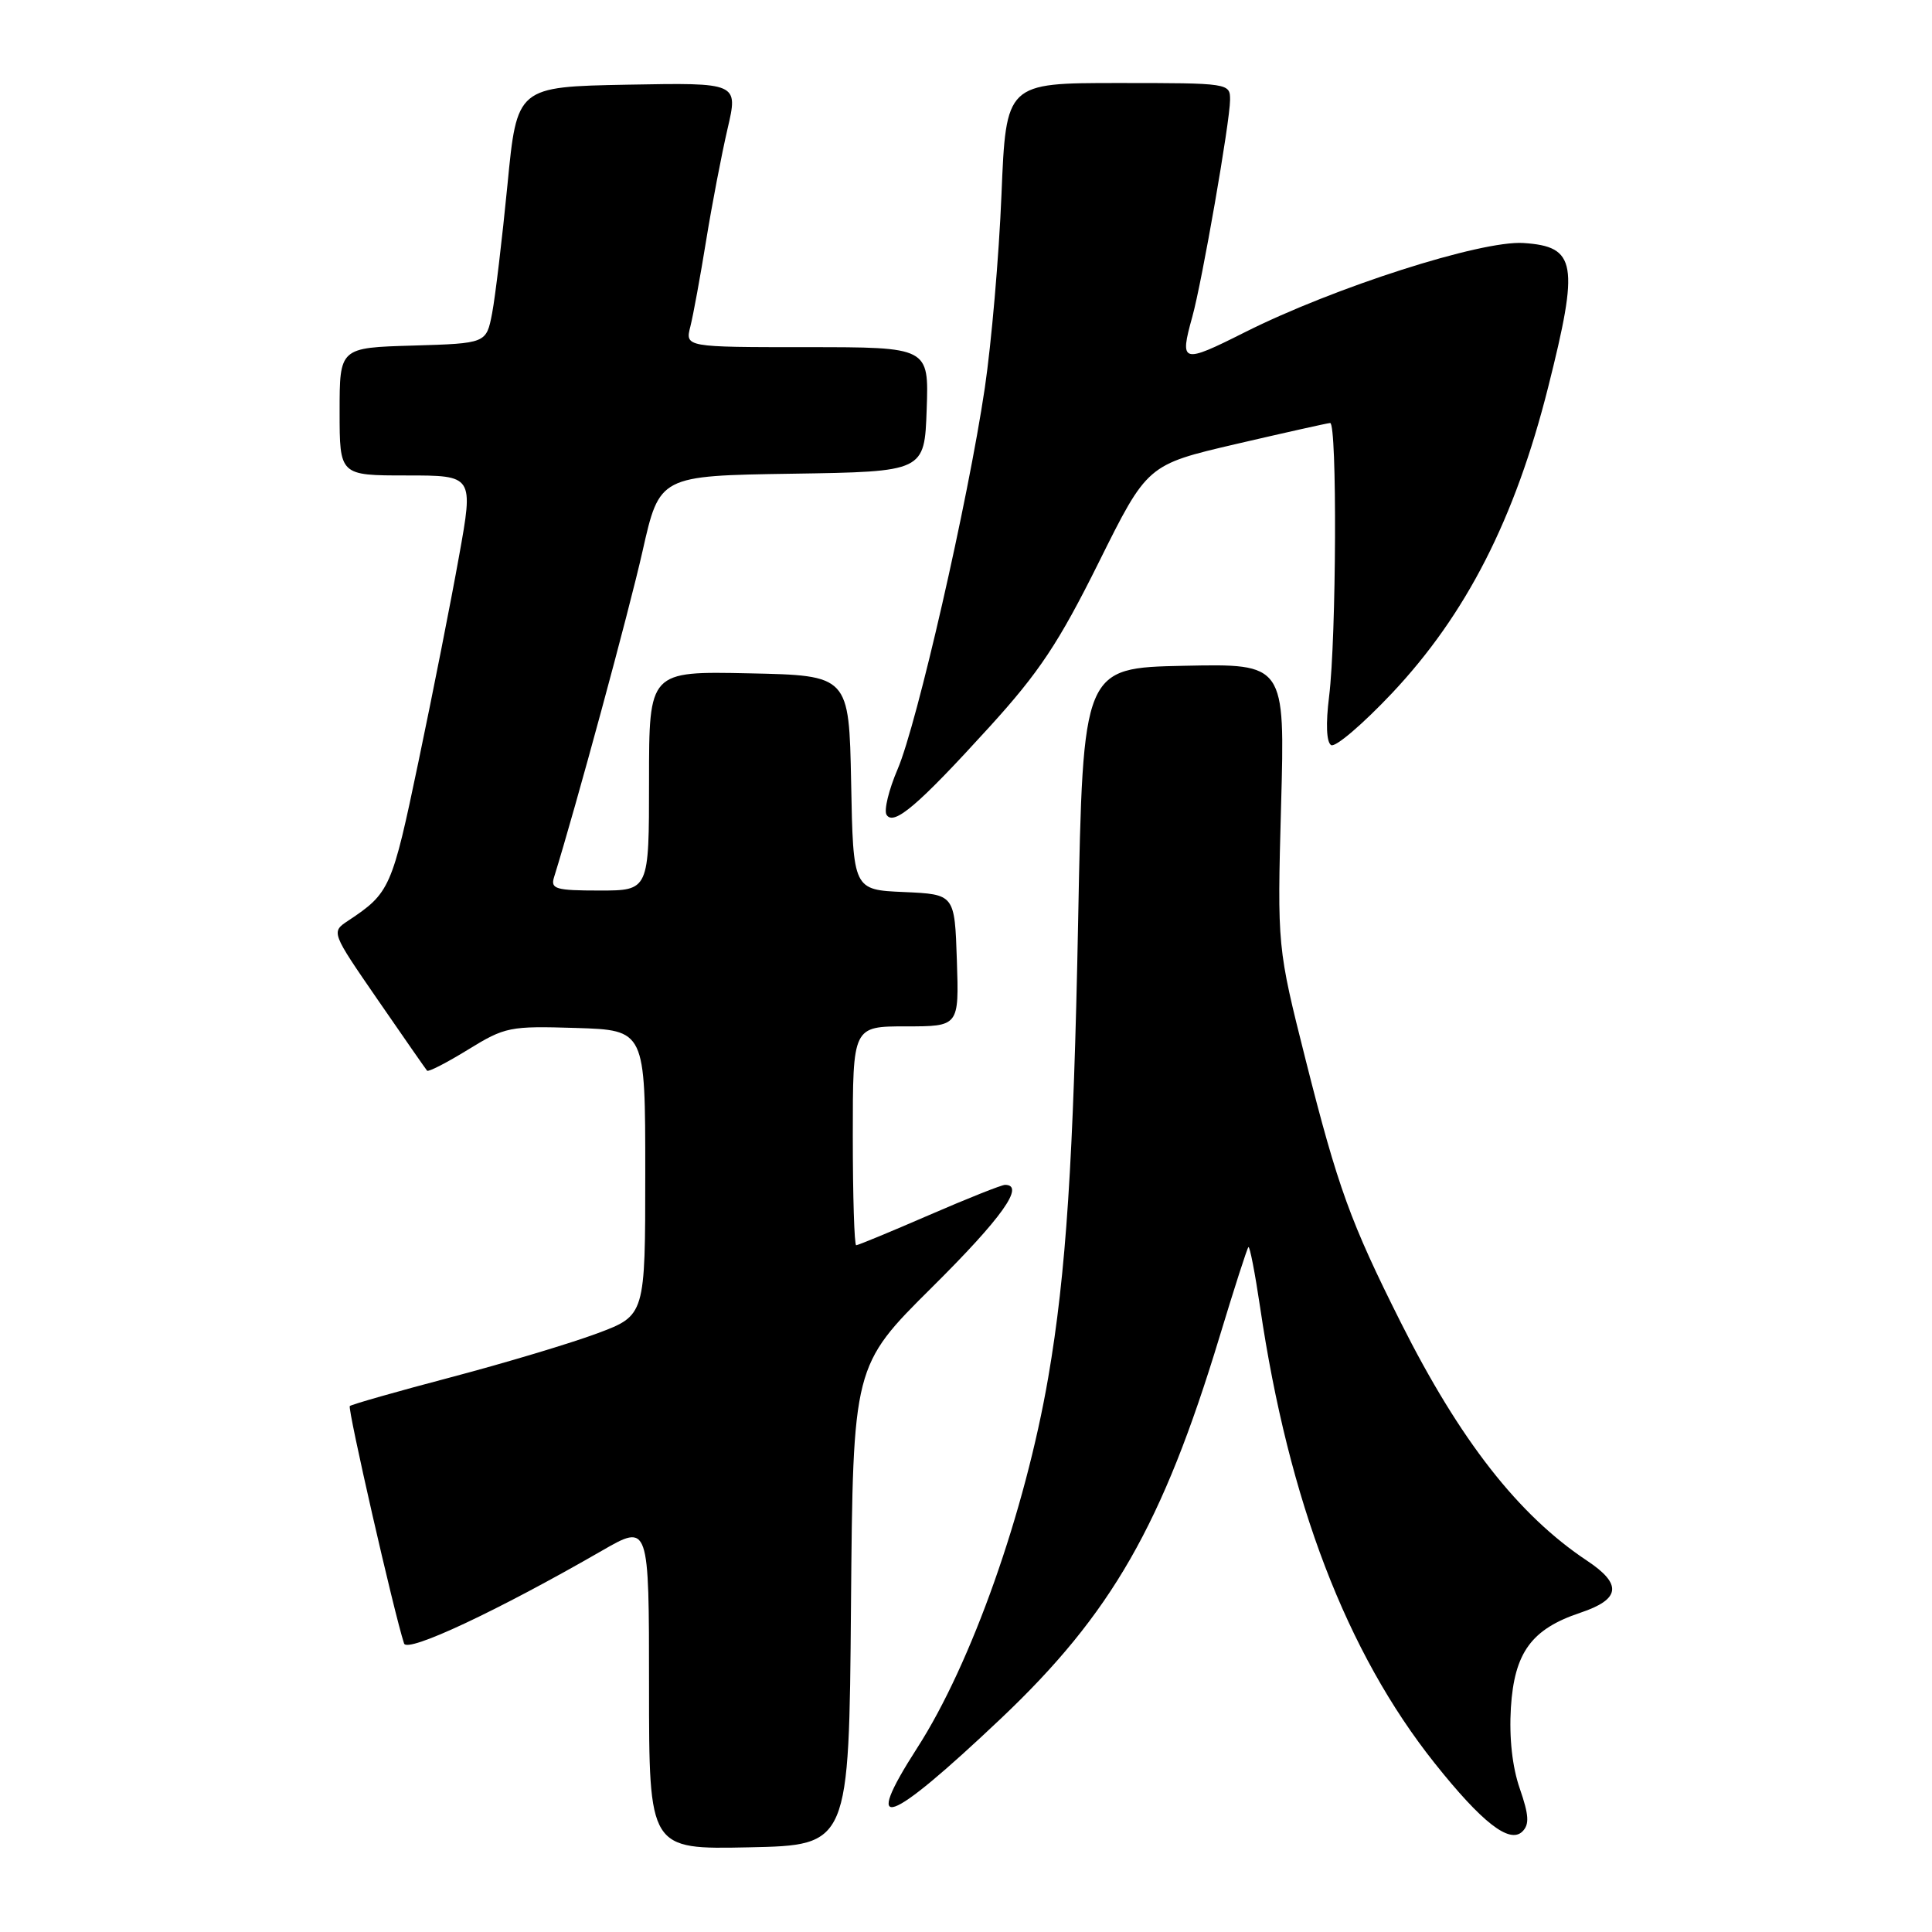 <?xml version="1.0" encoding="UTF-8" standalone="no"?>
<!DOCTYPE svg PUBLIC "-//W3C//DTD SVG 1.1//EN" "http://www.w3.org/Graphics/SVG/1.1/DTD/svg11.dtd" >
<svg xmlns="http://www.w3.org/2000/svg" xmlns:xlink="http://www.w3.org/1999/xlink" version="1.1" viewBox="0 0 256 256">
 <g >
 <path fill="currentColor"
d=" M 112.76 212.73 C 113.03 180.97 113.03 180.97 123.51 170.56 C 132.75 161.39 135.88 157.00 133.17 157.00 C 132.72 157.00 128.19 158.80 123.12 161.00 C 118.05 163.20 113.70 165.00 113.45 165.00 C 113.20 165.00 113.00 158.47 113.00 150.50 C 113.00 136.00 113.00 136.00 120.04 136.00 C 127.08 136.00 127.08 136.00 126.79 127.25 C 126.50 118.50 126.50 118.50 119.78 118.20 C 113.05 117.91 113.05 117.91 112.78 103.70 C 112.50 89.50 112.50 89.50 99.25 89.22 C 86.00 88.94 86.00 88.94 86.00 103.47 C 86.00 118.00 86.00 118.00 79.43 118.00 C 73.64 118.00 72.93 117.79 73.41 116.25 C 76.26 107.10 83.35 80.98 85.14 73.03 C 87.39 63.04 87.39 63.04 104.95 62.77 C 122.50 62.50 122.50 62.50 122.79 54.25 C 123.08 46.00 123.08 46.00 106.93 46.00 C 90.78 46.00 90.78 46.00 91.48 43.25 C 91.86 41.74 92.80 36.61 93.57 31.85 C 94.34 27.10 95.62 20.45 96.40 17.08 C 97.83 10.95 97.83 10.95 83.17 11.22 C 68.50 11.50 68.50 11.50 67.24 24.50 C 66.54 31.65 65.63 39.30 65.21 41.50 C 64.44 45.50 64.44 45.50 54.72 45.79 C 45.00 46.07 45.00 46.07 45.00 54.54 C 45.00 63.00 45.00 63.00 53.87 63.00 C 62.75 63.00 62.75 63.00 60.83 73.67 C 59.78 79.55 57.36 91.81 55.45 100.92 C 51.94 117.72 51.67 118.32 46.13 122.00 C 43.87 123.50 43.87 123.50 50.07 132.50 C 53.48 137.45 56.41 141.66 56.59 141.87 C 56.76 142.07 59.21 140.81 62.02 139.08 C 66.93 136.06 67.54 135.94 76.32 136.21 C 85.50 136.50 85.50 136.50 85.50 155.40 C 85.50 174.30 85.50 174.30 79.14 176.68 C 75.65 177.98 66.93 180.60 59.77 182.49 C 52.60 184.38 46.57 186.10 46.35 186.31 C 46.03 186.64 52.21 213.72 53.54 217.77 C 53.96 219.06 65.94 213.44 79.75 205.48 C 86.00 201.88 86.00 201.88 86.00 223.47 C 86.00 245.06 86.00 245.06 99.25 244.78 C 112.50 244.50 112.50 244.50 112.76 212.73 Z  M 201.38 237.00 C 200.38 234.12 199.96 230.26 200.20 226.28 C 200.66 218.97 202.93 215.86 209.39 213.70 C 214.73 211.92 214.99 209.92 210.29 206.80 C 201.21 200.77 193.46 190.86 185.60 175.21 C 178.94 161.94 177.28 157.37 173.02 140.50 C 169.24 125.50 169.24 125.50 169.75 106.72 C 170.27 87.94 170.27 87.94 156.88 88.22 C 143.50 88.50 143.50 88.50 142.86 122.00 C 142.25 153.71 141.26 168.79 138.90 182.50 C 135.83 200.33 128.72 220.45 121.54 231.60 C 114.08 243.20 117.54 241.99 132.61 227.73 C 147.28 213.84 154.04 202.04 161.59 177.15 C 163.52 170.78 165.24 165.43 165.42 165.25 C 165.60 165.07 166.29 168.65 166.97 173.21 C 170.76 198.95 178.42 218.95 190.10 233.63 C 196.37 241.50 200.02 244.35 201.72 242.69 C 202.67 241.75 202.60 240.53 201.38 237.00 Z  M 131.10 96.33 C 137.70 89.08 140.29 85.18 145.58 74.54 C 152.02 61.58 152.02 61.58 163.76 58.84 C 170.22 57.34 175.84 56.08 176.25 56.05 C 177.19 55.99 177.08 84.50 176.11 92.31 C 175.66 95.90 175.76 98.35 176.38 98.73 C 176.93 99.07 180.55 95.98 184.44 91.86 C 194.28 81.41 200.74 68.77 205.13 51.34 C 209.27 34.90 208.89 32.66 201.86 32.20 C 196.25 31.84 176.77 38.08 164.90 44.05 C 156.61 48.22 156.28 48.12 157.98 42.00 C 159.28 37.34 162.98 16.10 162.99 13.25 C 163.00 11.02 162.89 11.00 148.16 11.00 C 133.31 11.00 133.31 11.00 132.70 25.80 C 132.37 33.94 131.37 45.47 130.49 51.42 C 128.26 66.43 121.51 95.94 118.94 101.92 C 117.77 104.65 117.11 107.36 117.47 107.96 C 118.42 109.48 121.64 106.73 131.10 96.33 Z "/>
</g>
</svg>